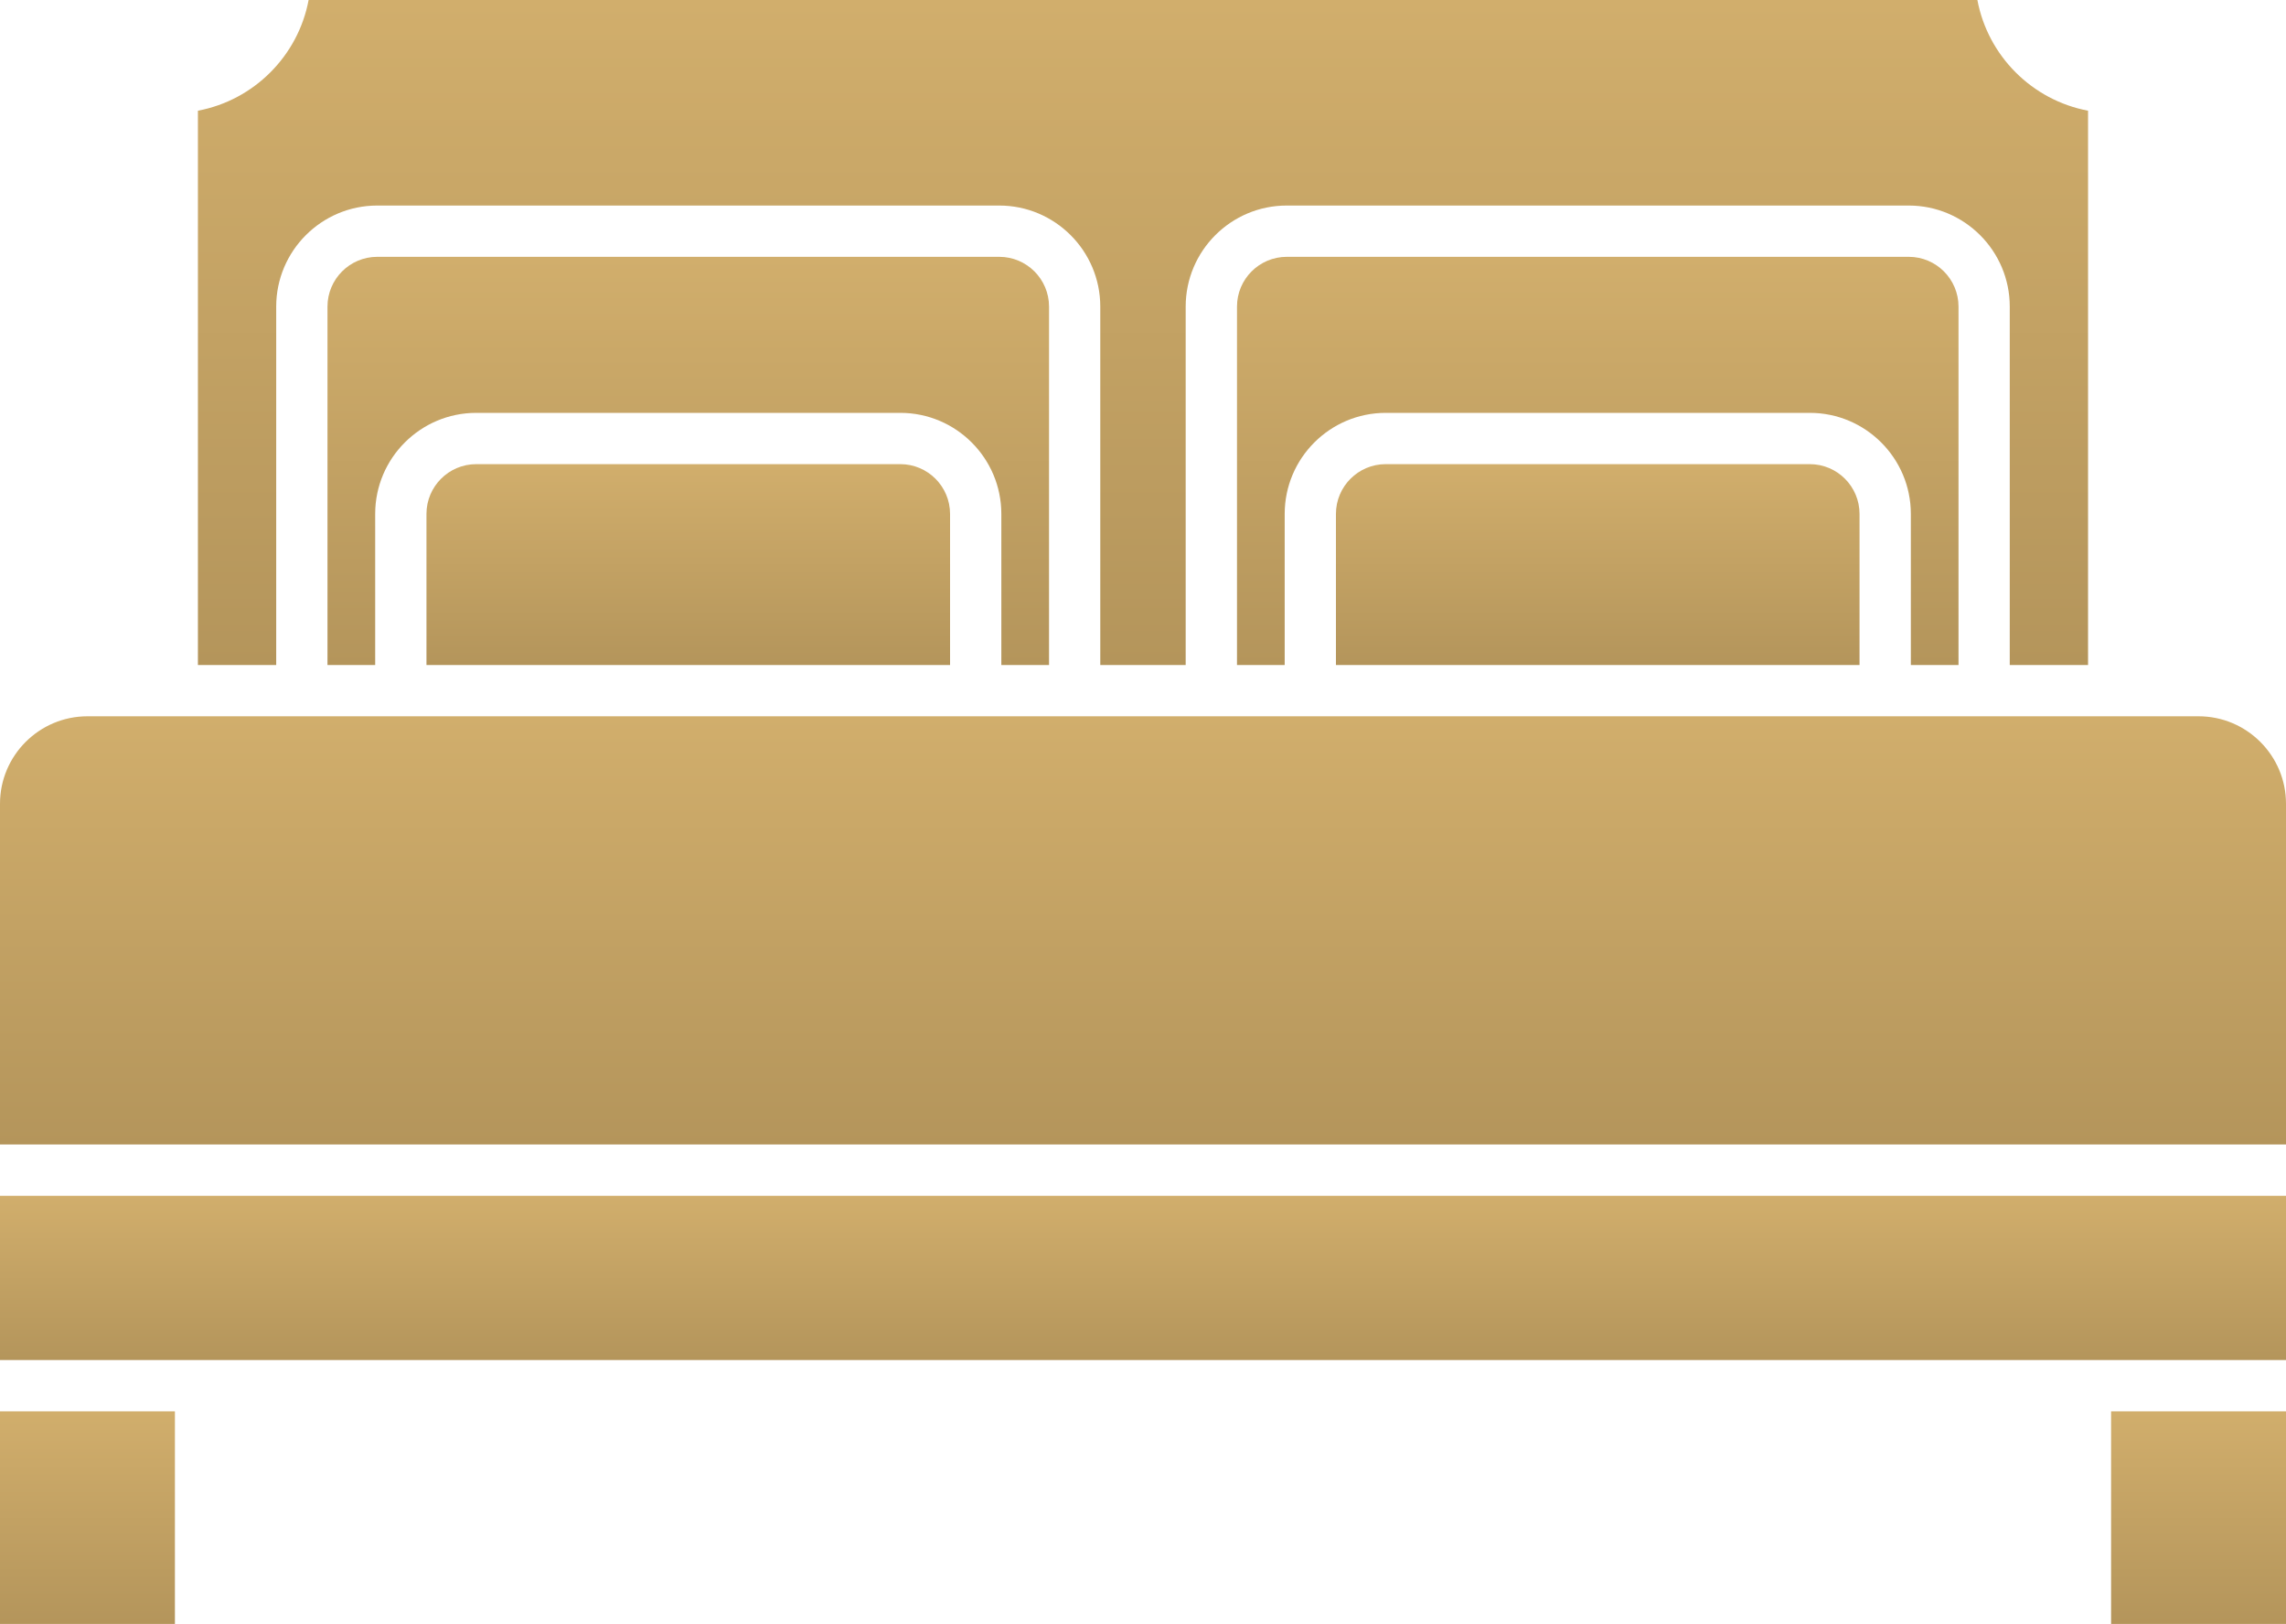 <?xml version="1.0" encoding="utf-8"?>
<!-- Generator: Adobe Illustrator 19.1.0, SVG Export Plug-In . SVG Version: 6.00 Build 0)  -->
<svg version="1.1" id="Слой_1" xmlns="http://www.w3.org/2000/svg" xmlns:xlink="http://www.w3.org/1999/xlink" x="0px" y="0px"
	 viewBox="0 0 66.865 47.5" enable-background="new 0 0 66.865 47.5" xml:space="preserve">
<g id="XMLID_790_">
	<linearGradient id="XMLID_2_" gradientUnits="userSpaceOnUse" x1="2.558" y1="41.281" x2="2.558" y2="47.5">
		<stop  offset="0" style="stop-color:#D1AE6C"/>
		<stop  offset="1" style="stop-color:#B4955B"/>
	</linearGradient>
	<rect id="XMLID_959_" y="41.281" fill="url(#XMLID_2_)" width="5.116" height="6.219"/>
	<linearGradient id="XMLID_3_" gradientUnits="userSpaceOnUse" x1="64.307" y1="41.281" x2="64.307" y2="47.5">
		<stop  offset="0" style="stop-color:#D1AE6C"/>
		<stop  offset="1" style="stop-color:#B4955B"/>
	</linearGradient>
	<rect id="XMLID_960_" x="61.749" y="41.281" fill="url(#XMLID_3_)" width="5.116" height="6.219"/>
	<linearGradient id="XMLID_4_" gradientUnits="userSpaceOnUse" x1="33.433" y1="34.976" x2="33.433" y2="39.781">
		<stop  offset="0" style="stop-color:#D1AE6C"/>
		<stop  offset="1" style="stop-color:#B4955B"/>
	</linearGradient>
	<polygon id="XMLID_963_" fill="url(#XMLID_4_)" points="0,39.781 6.616,39.781 60.249,39.781 66.865,39.781 66.865,34.976 
		0,34.976 	"/>
	<linearGradient id="XMLID_5_" gradientUnits="userSpaceOnUse" x1="20.131" y1="7.512" x2="20.131" y2="19.451">
		<stop  offset="0" style="stop-color:#D1AE6C"/>
		<stop  offset="1" style="stop-color:#B4955B"/>
	</linearGradient>
	<path id="XMLID_964_" fill="url(#XMLID_5_)" d="M30.684,19.451V8.968c0-0.803-0.652-1.456-1.455-1.456H11.034
		c-0.803,0-1.455,0.653-1.455,1.456v10.483h1.395v-4.419c0-1.63,1.325-2.956,2.955-2.956h12.405c1.63,0,2.955,1.326,2.955,2.956
		v4.419H30.684z"/>
	<linearGradient id="XMLID_6_" gradientUnits="userSpaceOnUse" x1="20.131" y1="13.576" x2="20.131" y2="19.451">
		<stop  offset="0" style="stop-color:#D1AE6C"/>
		<stop  offset="1" style="stop-color:#B4955B"/>
	</linearGradient>
	<path id="XMLID_965_" fill="url(#XMLID_6_)" d="M13.929,13.576c-0.803,0-1.455,0.653-1.455,1.456v4.419h15.315v-4.419
		c0-0.803-0.652-1.456-1.455-1.456H13.929z"/>
	<linearGradient id="XMLID_7_" gradientUnits="userSpaceOnUse" x1="46.734" y1="13.576" x2="46.734" y2="19.451">
		<stop  offset="0" style="stop-color:#D1AE6C"/>
		<stop  offset="1" style="stop-color:#B4955B"/>
	</linearGradient>
	<path id="XMLID_970_" fill="url(#XMLID_7_)" d="M40.531,13.576c-0.803,0-1.455,0.653-1.455,1.456v4.419h15.315v-4.419
		c0-0.803-0.652-1.456-1.455-1.456H40.531z"/>
	<linearGradient id="XMLID_8_" gradientUnits="userSpaceOnUse" x1="33.433" y1="6.178261e-007" x2="33.433" y2="19.451">
		<stop  offset="0" style="stop-color:#D1AE6C"/>
		<stop  offset="1" style="stop-color:#B4955B"/>
	</linearGradient>
	<path id="XMLID_971_" fill="url(#XMLID_8_)" d="M8.079,8.968c0-1.63,1.325-2.956,2.955-2.956h18.194
		c1.63,0,2.955,1.326,2.955,2.956v10.483h2.498V8.968c0-1.63,1.325-2.956,2.955-2.956h18.194c1.63,0,2.955,1.326,2.955,2.956v10.483
		h2.29V3.238C59.439,2.931,58.145,1.637,57.838,0H9.027C8.72,1.637,7.426,2.931,5.789,3.238v16.213h2.29V8.968z"/>
	<linearGradient id="XMLID_9_" gradientUnits="userSpaceOnUse" x1="46.734" y1="7.512" x2="46.734" y2="19.451">
		<stop  offset="0" style="stop-color:#D1AE6C"/>
		<stop  offset="1" style="stop-color:#B4955B"/>
	</linearGradient>
	<path id="XMLID_972_" fill="url(#XMLID_9_)" d="M57.286,19.451V8.968c0-0.803-0.652-1.456-1.455-1.456H37.637
		c-0.803,0-1.455,0.653-1.455,1.456v10.483h1.395v-4.419c0-1.63,1.325-2.956,2.955-2.956h12.405c1.63,0,2.955,1.326,2.955,2.956
		v4.419H57.286z"/>
	<linearGradient id="XMLID_10_" gradientUnits="userSpaceOnUse" x1="33.433" y1="20.951" x2="33.433" y2="33.476">
		<stop  offset="0" style="stop-color:#D1AE6C"/>
		<stop  offset="1" style="stop-color:#B4955B"/>
	</linearGradient>
	<path id="XMLID_973_" fill="url(#XMLID_10_)" d="M64.308,20.951H2.558C1.147,20.951,0,22.099,0,23.509v9.967h66.865v-9.967
		C66.865,22.099,65.718,20.951,64.308,20.951z"/>
</g>
</svg>
